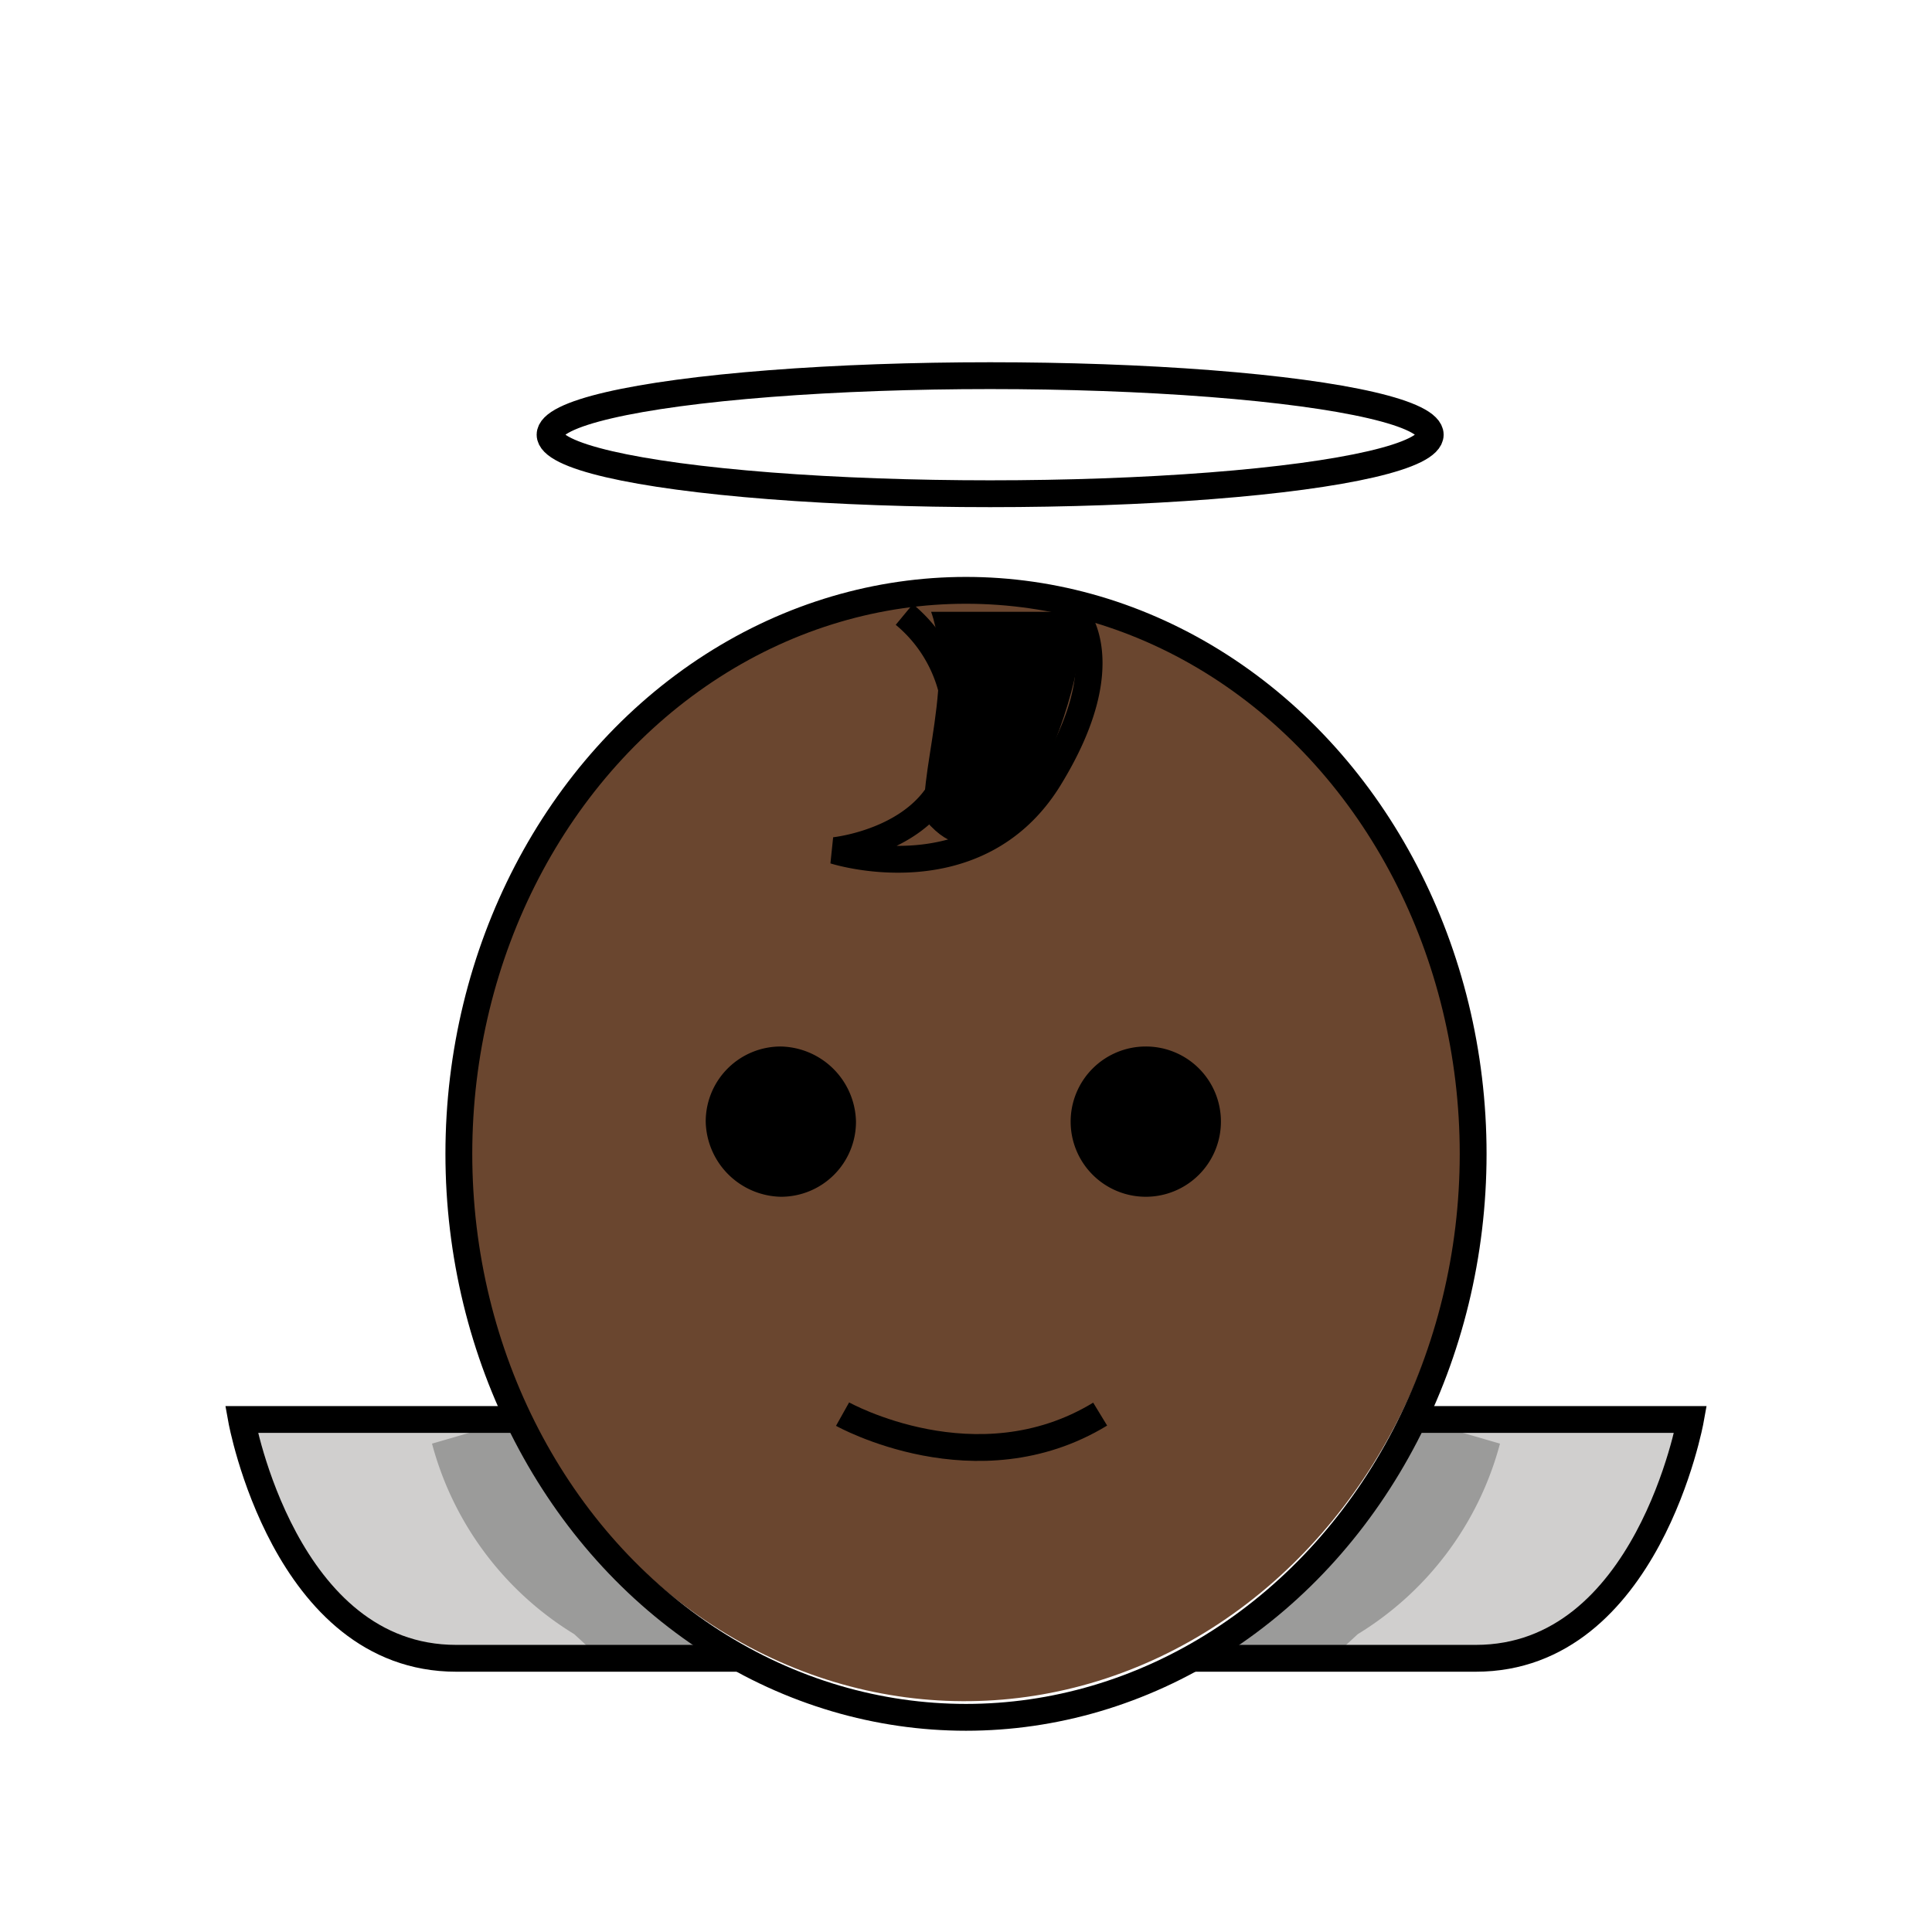<svg id="emoji" viewBox="0 0 72 72" xmlns="http://www.w3.org/2000/svg" width="64" height="64">
  <g id="color">
    <path fill="#d0cfce" d="M18.7,52.9H9s1.8,8,6.2,8.8,11.5,0,11.5,0Z"/>
    <path fill="#d0cfce" d="M53.2,52.9H63s-1.8,8-6.2,8.8-11.5,0-11.5,0Z"/>
    <path fill="#9b9b9a" d="M16.1,53.8a11.904,11.904,0,0,0,5.3,7.1l1.3,1.2,4-.3s-7.9-8.1-7.5-8.9h0Z"/>
    <path fill="#9b9b9a" d="M55.9,53.8a11.904,11.904,0,0,1-5.3,7.1l-1.3,1.2-4-.3s7.9-8.1,7.5-8.9h0Z"/>
  </g>
  <g id="skin">
    <ellipse cx="35.899" cy="42.699" rx="18.6" ry="20.7" transform="translate(-0.536 0.456) rotate(-0.723)" fill="#6a462f"/>
  </g>
  <g id="hair">
    <path fill="#000000" d="M34.7,22.8H40c1.3,0-1.9,11.5-5.3,8C33.8,30,35.7,25.6,34.7,22.8Z"/>
  </g>
  <g id="line">
    <ellipse cx="36.9" cy="16.2" rx="16.4" ry="2.2" fill="none" stroke="#000" strokeLinecap="round" strokeLinejoin="round" strokeWidth="2"/>
    <path fill="none" stroke="#000" strokeLinecap="round" strokeLinejoin="round" strokeWidth="2" d="M19.2,52.9H9s1.6,8.9,8,8.9H27.5"/>
    <ellipse cx="36" cy="43" rx="18.9" ry="21" fill="none" stroke="#000" strokeLinecap="round" strokeLinejoin="round" strokeWidth="2"/>
    <path fill="none" stroke="#000" strokeLinecap="round" strokeLinejoin="round" strokeWidth="2" d="M52.8,52.9H63s-1.6,8.9-8,8.9H44.4"/>
    <path fill="none" stroke="#000" strokeLinecap="round" strokeLinejoin="round" strokeWidth="2" d="M40,22.8s1.8,1.8-.9,6.2-8,2.7-8,2.7,3.9-.4,4.4-3.5a5.332,5.332,0,0,0-1.8-5.3"/>
    <path d="M31.9,41.8a2.795,2.795,0,0,1-2.8,2.8,2.862,2.862,0,0,1-2.8-2.8A2.795,2.795,0,0,1,29.1,39h0a2.862,2.862,0,0,1,2.8,2.8"/>
    <path d="M45.5,41.8A2.8,2.8,0,1,1,42.7,39h0a2.795,2.795,0,0,1,2.8,2.8"/>
    <path fill="none" stroke="#000" strokeLinecap="round" strokeLinejoin="round" strokeWidth="2" d="M31.4,52.7s5,2.8,9.6,0"/>
  </g>
</svg>
